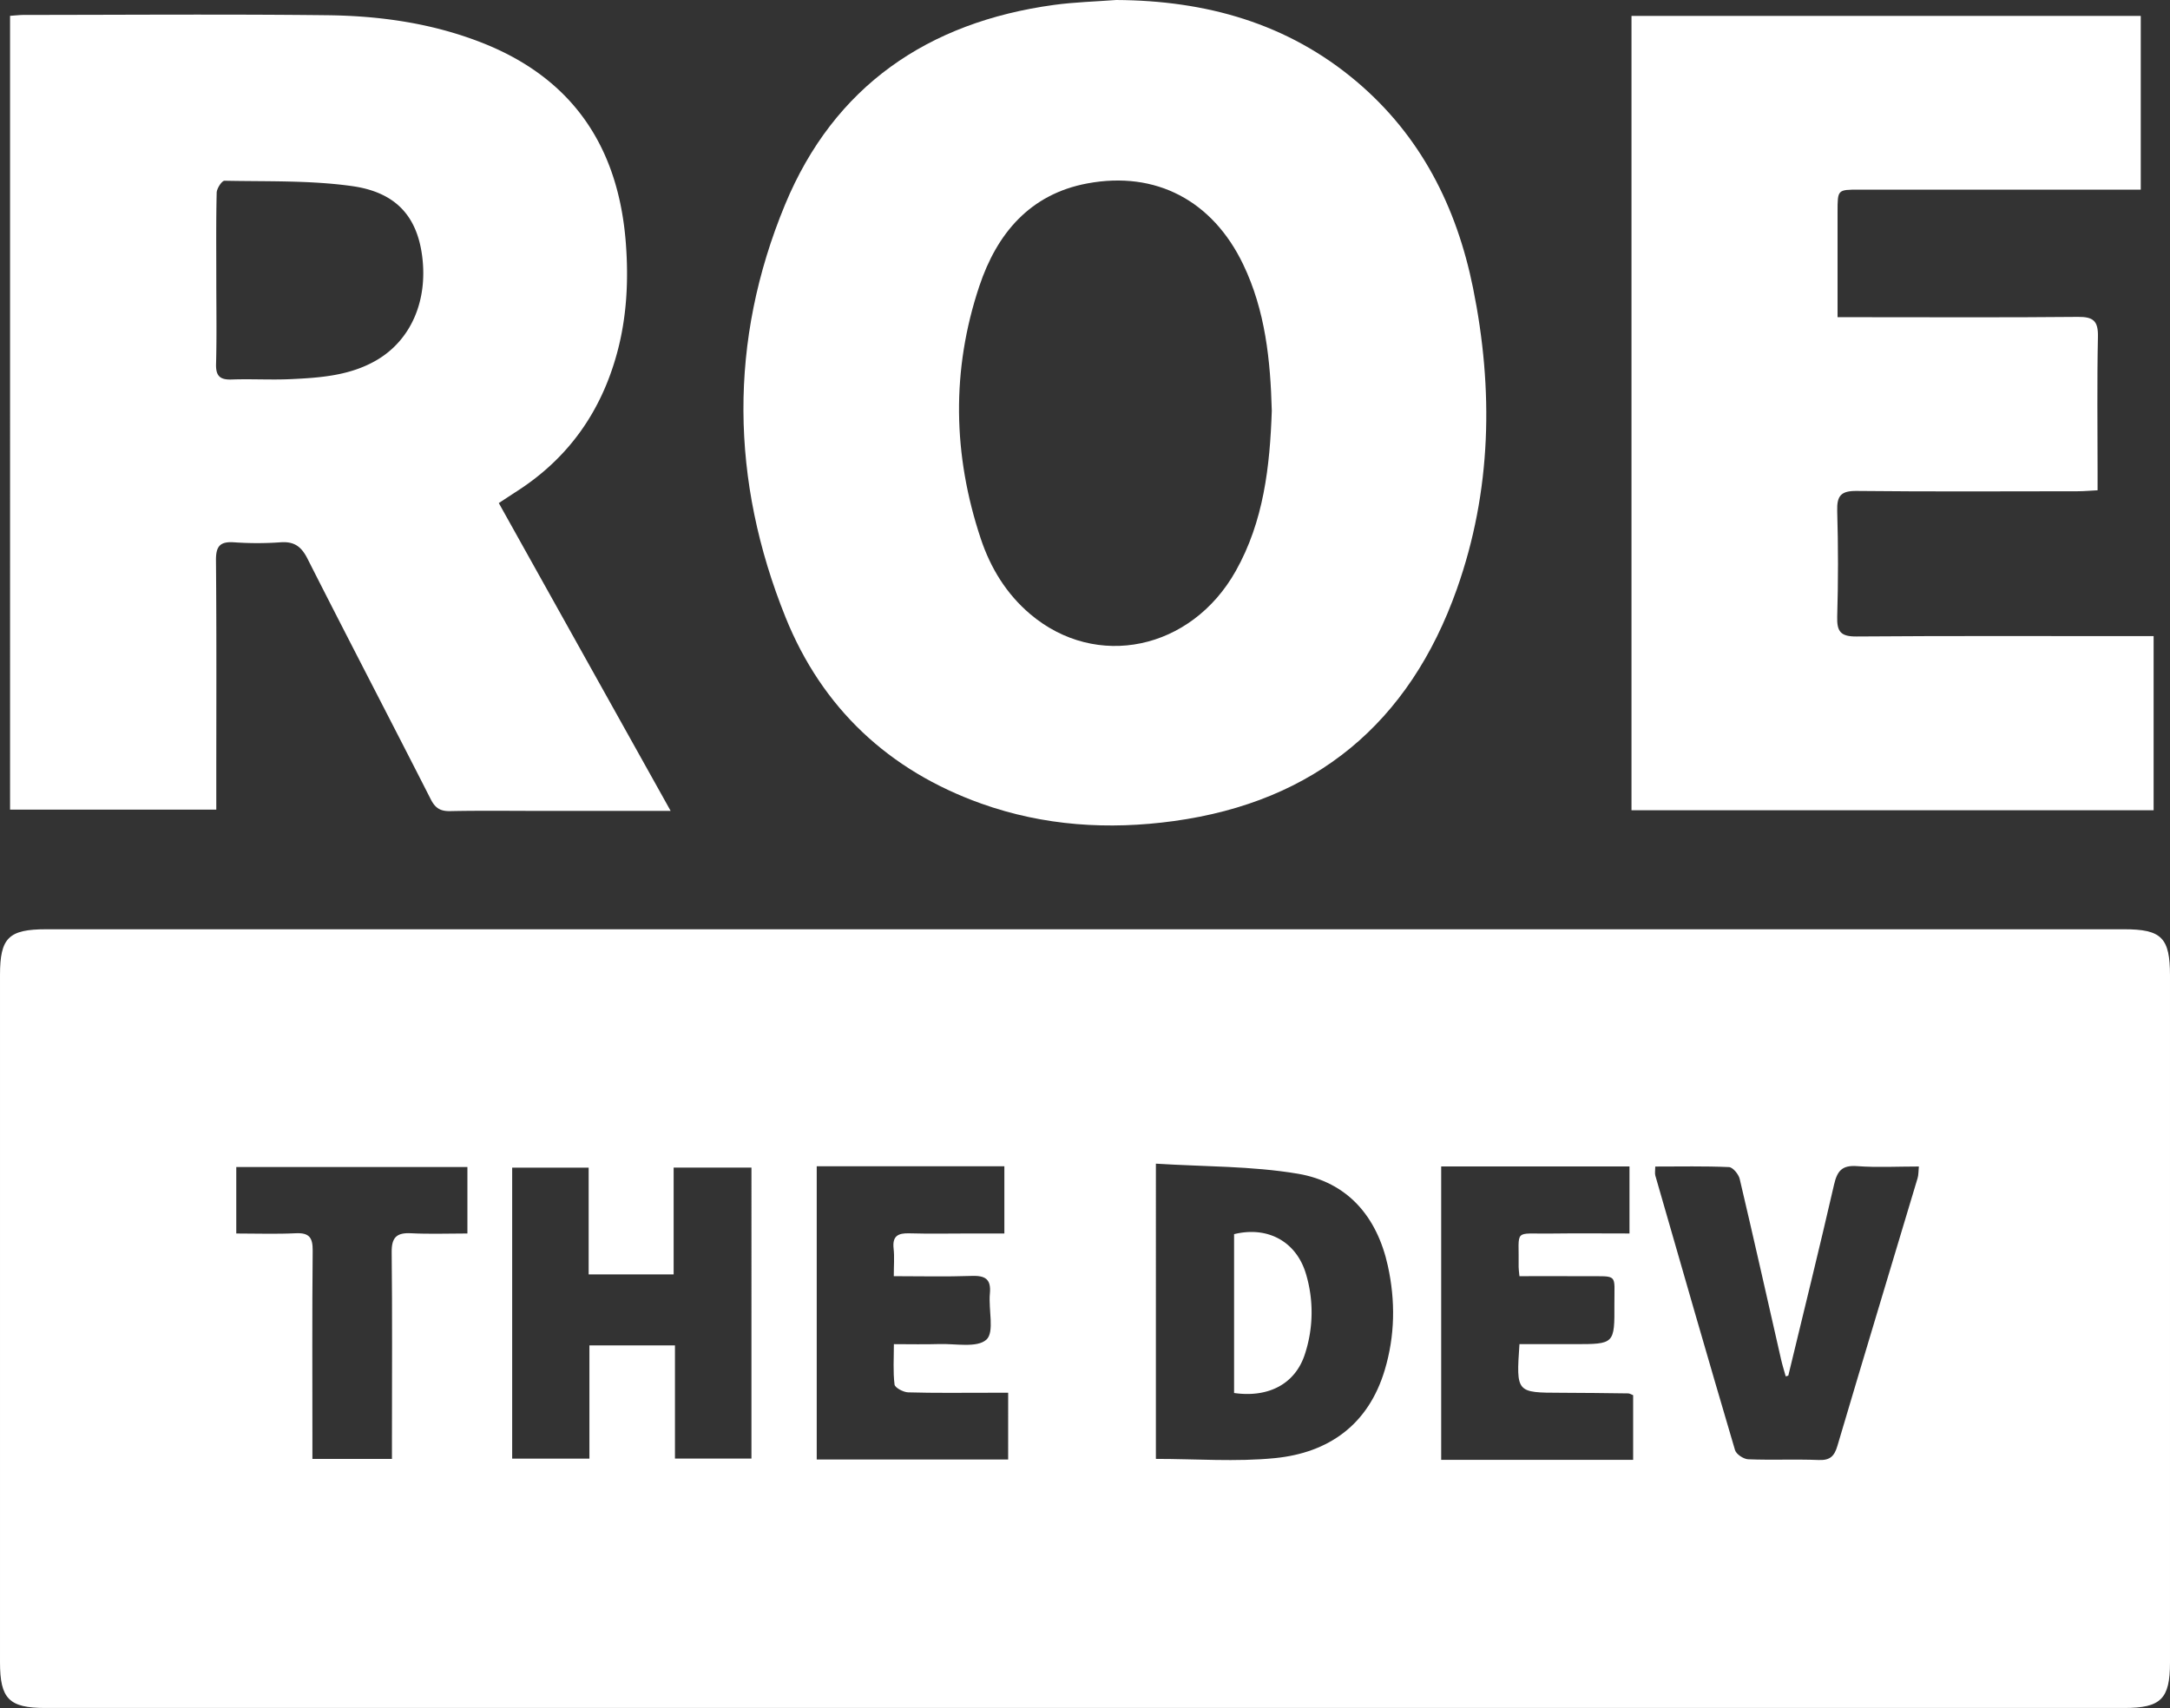 <svg xmlns="http://www.w3.org/2000/svg" viewBox="0 0 1315.707 1035.708"><rect x="0" y="0" width="1315.707" height="1035.708" fill="#333333" stroke="none"/><path d="M1437.546,209.35c5.828,0,10.289,0,14.751,0,43.694,0,87.392.243,131.082-.19,9.289-.093,12.244,2.55,12.041,11.99-.59,27.5-.209,55.018-.209,82.53v10.631c-4.57.231-8.314.581-12.058.584-44.666.039-89.335.29-134-.184-9.541-.1-12.084,2.912-11.812,12.122q.947,32.014,0,64.074c-.276,9.171,2.179,12.128,11.72,12.053,55.991-.436,111.987-.214,167.981-.213h12.144v105.58H1312.61V26.636h308.778V132H1609.7q-79.622,0-159.242,0c-12.9,0-12.9.017-12.909,13.348C1437.541,166.029,1437.546,186.707,1437.546,209.35Z" transform="translate(-323.408 -17)" style="fill:#fff"/><path d="M625.84,322.058c4.3-2.812,7.758-5.1,11.244-7.352,31.026-20.031,50.808-48.105,60.46-83.66,5.932-21.85,7.006-44.138,5.336-66.4-4.354-58.033-31.823-99.951-87.214-121.716-30.222-11.875-61.88-16.341-93.953-16.7-61.162-.692-122.337-.208-183.506-.178-2.816,0-5.631.34-8.7.538V507.951h125.04V495.6c0-46.282.215-92.565-.19-138.843-.075-8.649,2.533-11.485,11.023-10.9a199.538,199.538,0,0,0,28.135-.01c8.316-.6,12.611,2.577,16.375,10.017C534.544,404.6,559.832,453,584.586,501.684c2.781,5.468,5.911,7.3,11.868,7.175,18.116-.372,36.245-.135,54.37-.135,25.8,0,51.608,0,79.212,0C694.9,445.77,660.485,384.126,625.84,322.058Zm-74.418-86.465C535.4,244.8,517.631,246.068,499.86,246.9c-11.95.561-23.959-.2-35.921.232-7.089.255-9.73-2.029-9.533-9.392q.173-6.429.217-12.861c.106-12.864-.07-25.736-.07-38.6.006-13.11-.107-26.222.016-39.329q.061-6.553.214-13.105c.062-2.564,3.153-7.281,4.763-7.247,25.816.541,51.9-.318,77.346,3.256,26.8,3.763,39.3,18.563,42.444,42.2C582.992,199.577,572.4,223.53,551.422,235.593Z" transform="translate(-323.408 -17)" style="fill:#fff"/><path d="M1216.532,191.606c-9.97-49.242-31.719-92.277-70.613-125.17-41.977-35.5-91.553-49.144-145.762-49.436-12.56.957-25.208,1.274-37.666,2.975-76.5,10.446-133.347,49.3-163.085,121.085-34.306,82.814-33.117,167.381.322,250.348,22.129,54.907,62.527,92.856,118.669,112.9,37.9,13.534,77.145,16.015,116.722,10.581,85.737-11.773,142.848-59.555,171.579-140.6C1227.854,314.617,1229.017,253.274,1216.532,191.606ZM1072.624,363.325c-27.02,47.968-84.542,59.962-124.549,26.094-14.453-12.235-24.075-27.951-29.988-45.684-16.978-50.909-17.925-102.277-.9-153.224,10.626-31.8,30.608-55.779,65.474-62.287,41.679-7.781,75.964,10.518,94.478,49.056,13.477,28.055,16.553,58.148,17.375,88.791C1093.365,299.819,1089.635,333.127,1072.624,363.325Z" transform="translate(-323.408 -17)" style="fill:#fff"/><path d="M1611.273,580.5q-629.863-.01-1259.727,0c-22.961,0-28.135,5.144-28.136,27.819q0,208.337,0,416.672c0,22.156,5.5,27.714,27.4,27.715q315.176,0,630.35,0t630.349,0c22.063,0,27.606-5.51,27.606-27.478q.007-208.337,0-416.672C1639.111,585.648,1634.031,580.5,1611.273,580.5ZM606.806,764.982c-11.7,0-22.954.438-34.154-.141-8.762-.453-11.86,2.5-11.761,11.529.413,37.543.171,75.094.169,112.642,0,4.1,0,8.208,0,12.686H512.827v-11.7c0-38.2-.209-76.393.167-114.585.078-7.971-2.121-10.967-10.305-10.57-11.842.574-23.733.147-36.024.147V724.677H606.806Zm172.218,136.5H732.649V832.859H680.781V901.5H633.945V725.049h46.372v64.739h51.528v-64.76h47.179Zm155.648.555H818.608V724.205H932.371v40.772c-6.88,0-13.824,0-20.767,0-12.3,0-24.614.271-36.906-.093-6.884-.2-10.333,1.681-9.48,9.271.568,5.049.108,10.214.108,16.716,16.279,0,31.719.389,47.126-.157,8.221-.292,12,1.791,11.135,10.747-.927,9.589,2.895,23.307-2.087,27.866-5.655,5.174-18.767,2.383-28.648,2.7-8.695.276-17.406.058-27.472.058,0,8.618-.567,16.64.4,24.475.242,1.971,5.351,4.675,8.29,4.761,16.174.47,32.37.233,48.558.238h12.047Zm228.316-54.207c-9.892,33.022-33.84,50.137-66.645,53.377-23.608,2.331-47.631.454-72.1.454V722.641c29.121,1.851,57.993,1.386,85.995,6.092,30.113,5.061,48.068,25.862,54.661,55.948C1169.549,805.915,1169.223,827.018,1162.988,847.834Zm150.625,54.414H1197.224V724.321h114.169v40.656c-16.1,0-31.88-.171-47.653.041-23.268.312-19.16-3.361-19.557,20.272-.022,1.269.215,2.541.494,5.58,13.391,0,26.829-.061,40.267.014,19.966.111,17.194-1.772,17.3,16.855.137,24.343.035,24.344-24.23,24.344H1244.68c-1.991,29.473-1.991,29.435,25.178,29.489,13.593.026,27.185.2,40.777.38.886.012,1.764.627,2.978,1.088Zm172.463-170.81c-16.2,54.106-32.586,108.16-48.61,162.319-1.876,6.34-4.5,8.861-11.362,8.585-14.217-.572-28.485.131-42.7-.436-2.827-.112-7.277-3.042-8.017-5.548-16.373-55.4-32.338-110.927-48.313-166.448-.41-1.426-.052-3.073-.052-5.523,15.08,0,29.913-.323,44.7.333,2.334.1,5.821,4.317,6.494,7.168,8.6,36.438,16.77,72.976,25.094,109.479.788,3.458,1.874,6.849,2.822,10.271l1.557-.467c9.3-38.568,18.848-77.081,27.723-115.747,1.908-8.309,4.8-11.969,13.933-11.287,12.181.911,24.481.225,37.509.225C1486.556,727.254,1486.671,729.452,1486.076,731.438Z" transform="translate(-323.408 -17)" style="fill:#fff"/><path d="M1071.653,861.709V765.388c20.287-5,37.6,4.417,43.49,23.8a81.2,81.2,0,0,1-.475,48.7C1109,855.928,1092.854,864.752,1071.653,861.709Z" transform="translate(-323.408 -17)" style="fill:#fff"/></svg>